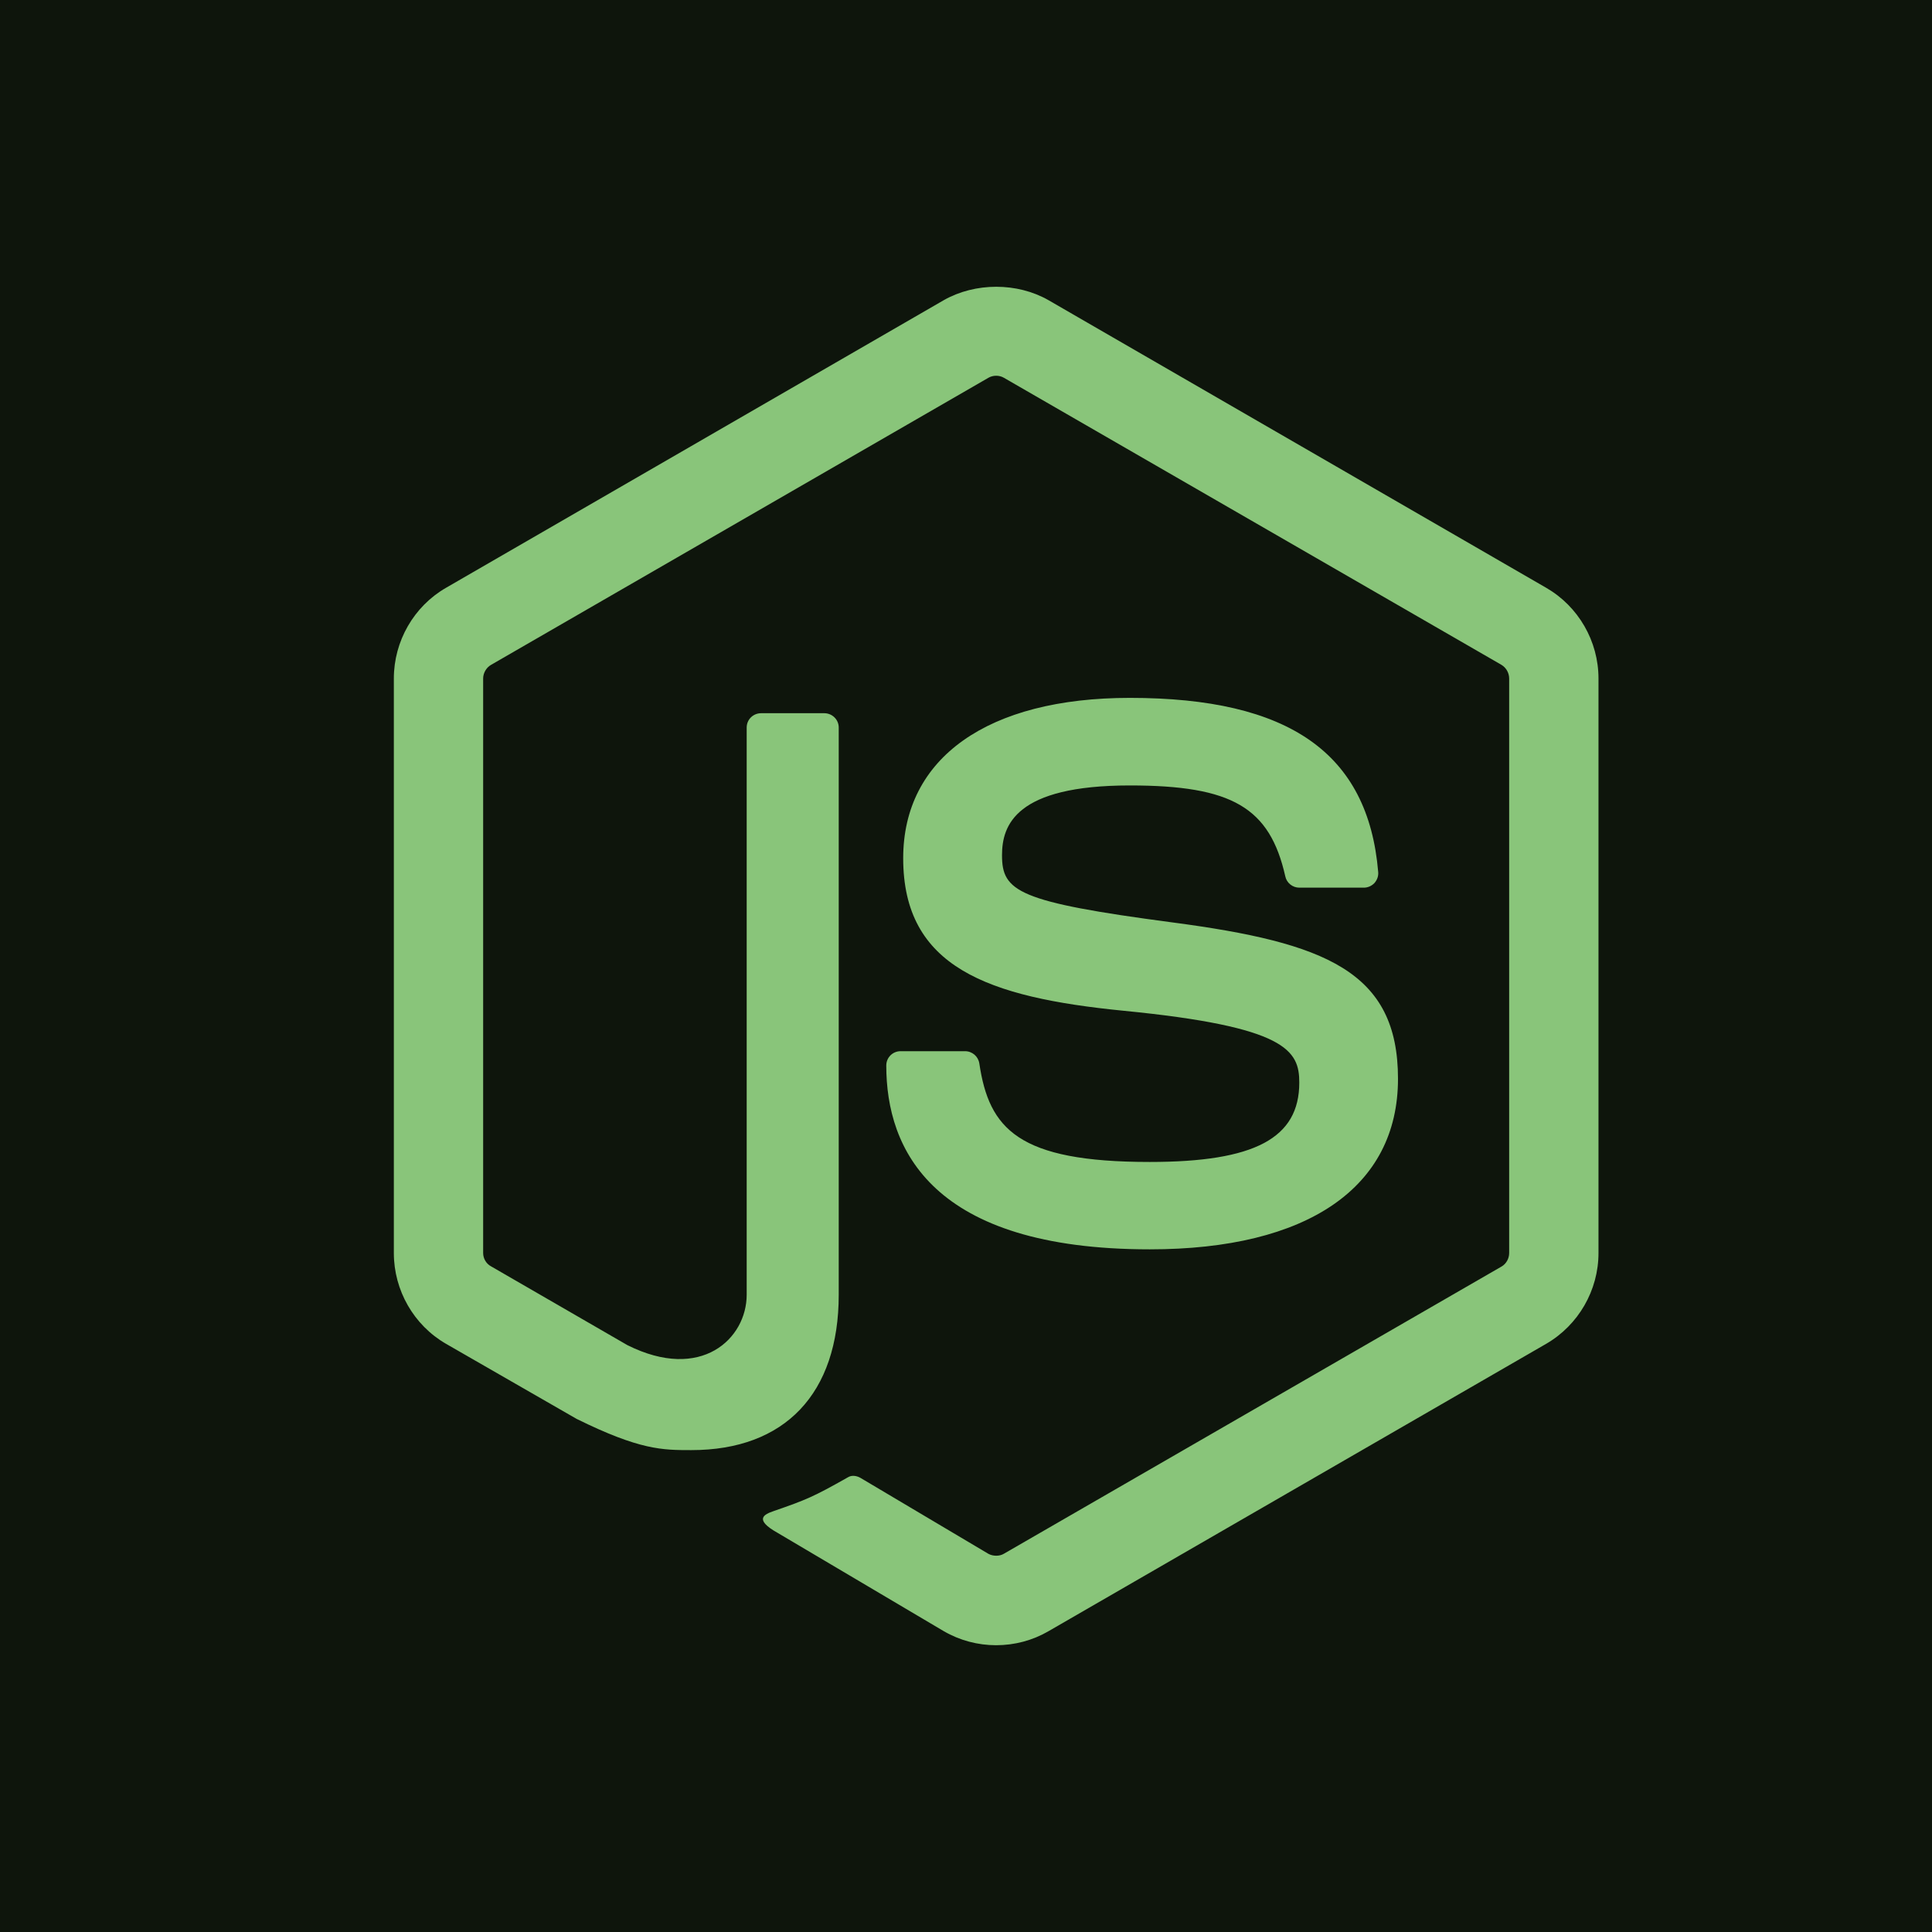 <svg width="128" height="128" viewBox="0 0 128 128" fill="none" xmlns="http://www.w3.org/2000/svg">
<rect width="128" height="128" fill="#0E150C"/>
<g clip-path="url(#clip0_8_37)">
<path d="M65.993 109C64.789 109 63.589 108.685 62.535 108.074L51.525 101.56C49.883 100.641 50.685 100.315 51.225 100.124C53.419 99.362 53.861 99.186 56.205 97.859C56.449 97.72 56.771 97.772 57.023 97.922L65.483 102.944C65.79 103.113 66.221 103.113 66.502 102.944L99.484 83.909C99.791 83.733 99.986 83.38 99.986 83.016V44.954C99.986 44.583 99.787 44.234 99.472 44.046L66.506 25.026C66.203 24.85 65.797 24.85 65.49 25.026L32.531 44.05C32.212 44.234 32.01 44.594 32.01 44.954V83.016C32.01 83.38 32.212 83.725 32.531 83.897L41.565 89.118C46.466 91.57 49.47 88.683 49.47 85.78V48.201C49.47 47.669 49.898 47.252 50.43 47.252H54.611C55.133 47.252 55.568 47.672 55.568 48.201V85.78C55.568 92.324 52.005 96.074 45.803 96.074C43.898 96.074 42.394 96.074 38.205 94.007L29.55 89.031C27.413 87.797 26.093 85.487 26.093 83.016V44.954C26.093 42.483 27.416 40.172 29.55 38.943L62.531 19.885C64.62 18.704 67.391 18.704 69.461 19.885L102.439 38.943C104.576 40.176 105.904 42.483 105.904 44.954V83.016C105.904 85.487 104.576 87.79 102.439 89.031L69.461 108.074C68.411 108.685 67.215 109 65.993 109ZM92.621 71.474C92.621 64.349 87.806 62.451 77.67 61.112C67.429 59.759 66.386 59.057 66.386 56.661C66.386 54.681 67.267 52.038 74.854 52.038C81.63 52.038 84.127 53.496 85.155 58.064C85.245 58.495 85.639 58.81 86.081 58.81H90.36C90.626 58.81 90.877 58.694 91.058 58.506C91.237 58.304 91.335 58.045 91.309 57.771C90.645 49.904 85.418 46.236 74.854 46.236C65.449 46.236 59.839 50.204 59.839 56.86C59.839 64.079 65.419 66.074 74.445 66.966C85.245 68.024 86.081 69.603 86.081 71.725C86.081 75.411 83.123 76.983 76.174 76.983C67.448 76.983 65.528 74.793 64.882 70.45C64.808 69.985 64.41 69.644 63.934 69.644H59.67C59.141 69.644 58.718 70.064 58.718 70.593C58.718 76.15 61.74 82.772 76.174 82.772C86.629 82.776 92.621 78.662 92.621 71.474Z" fill="#89C57A"/>
</g>
<defs>
<clipPath id="clip0_8_37">
<rect width="90" height="90" fill="white" transform="translate(21 19)"/>
</clipPath>
</defs>
</svg>
